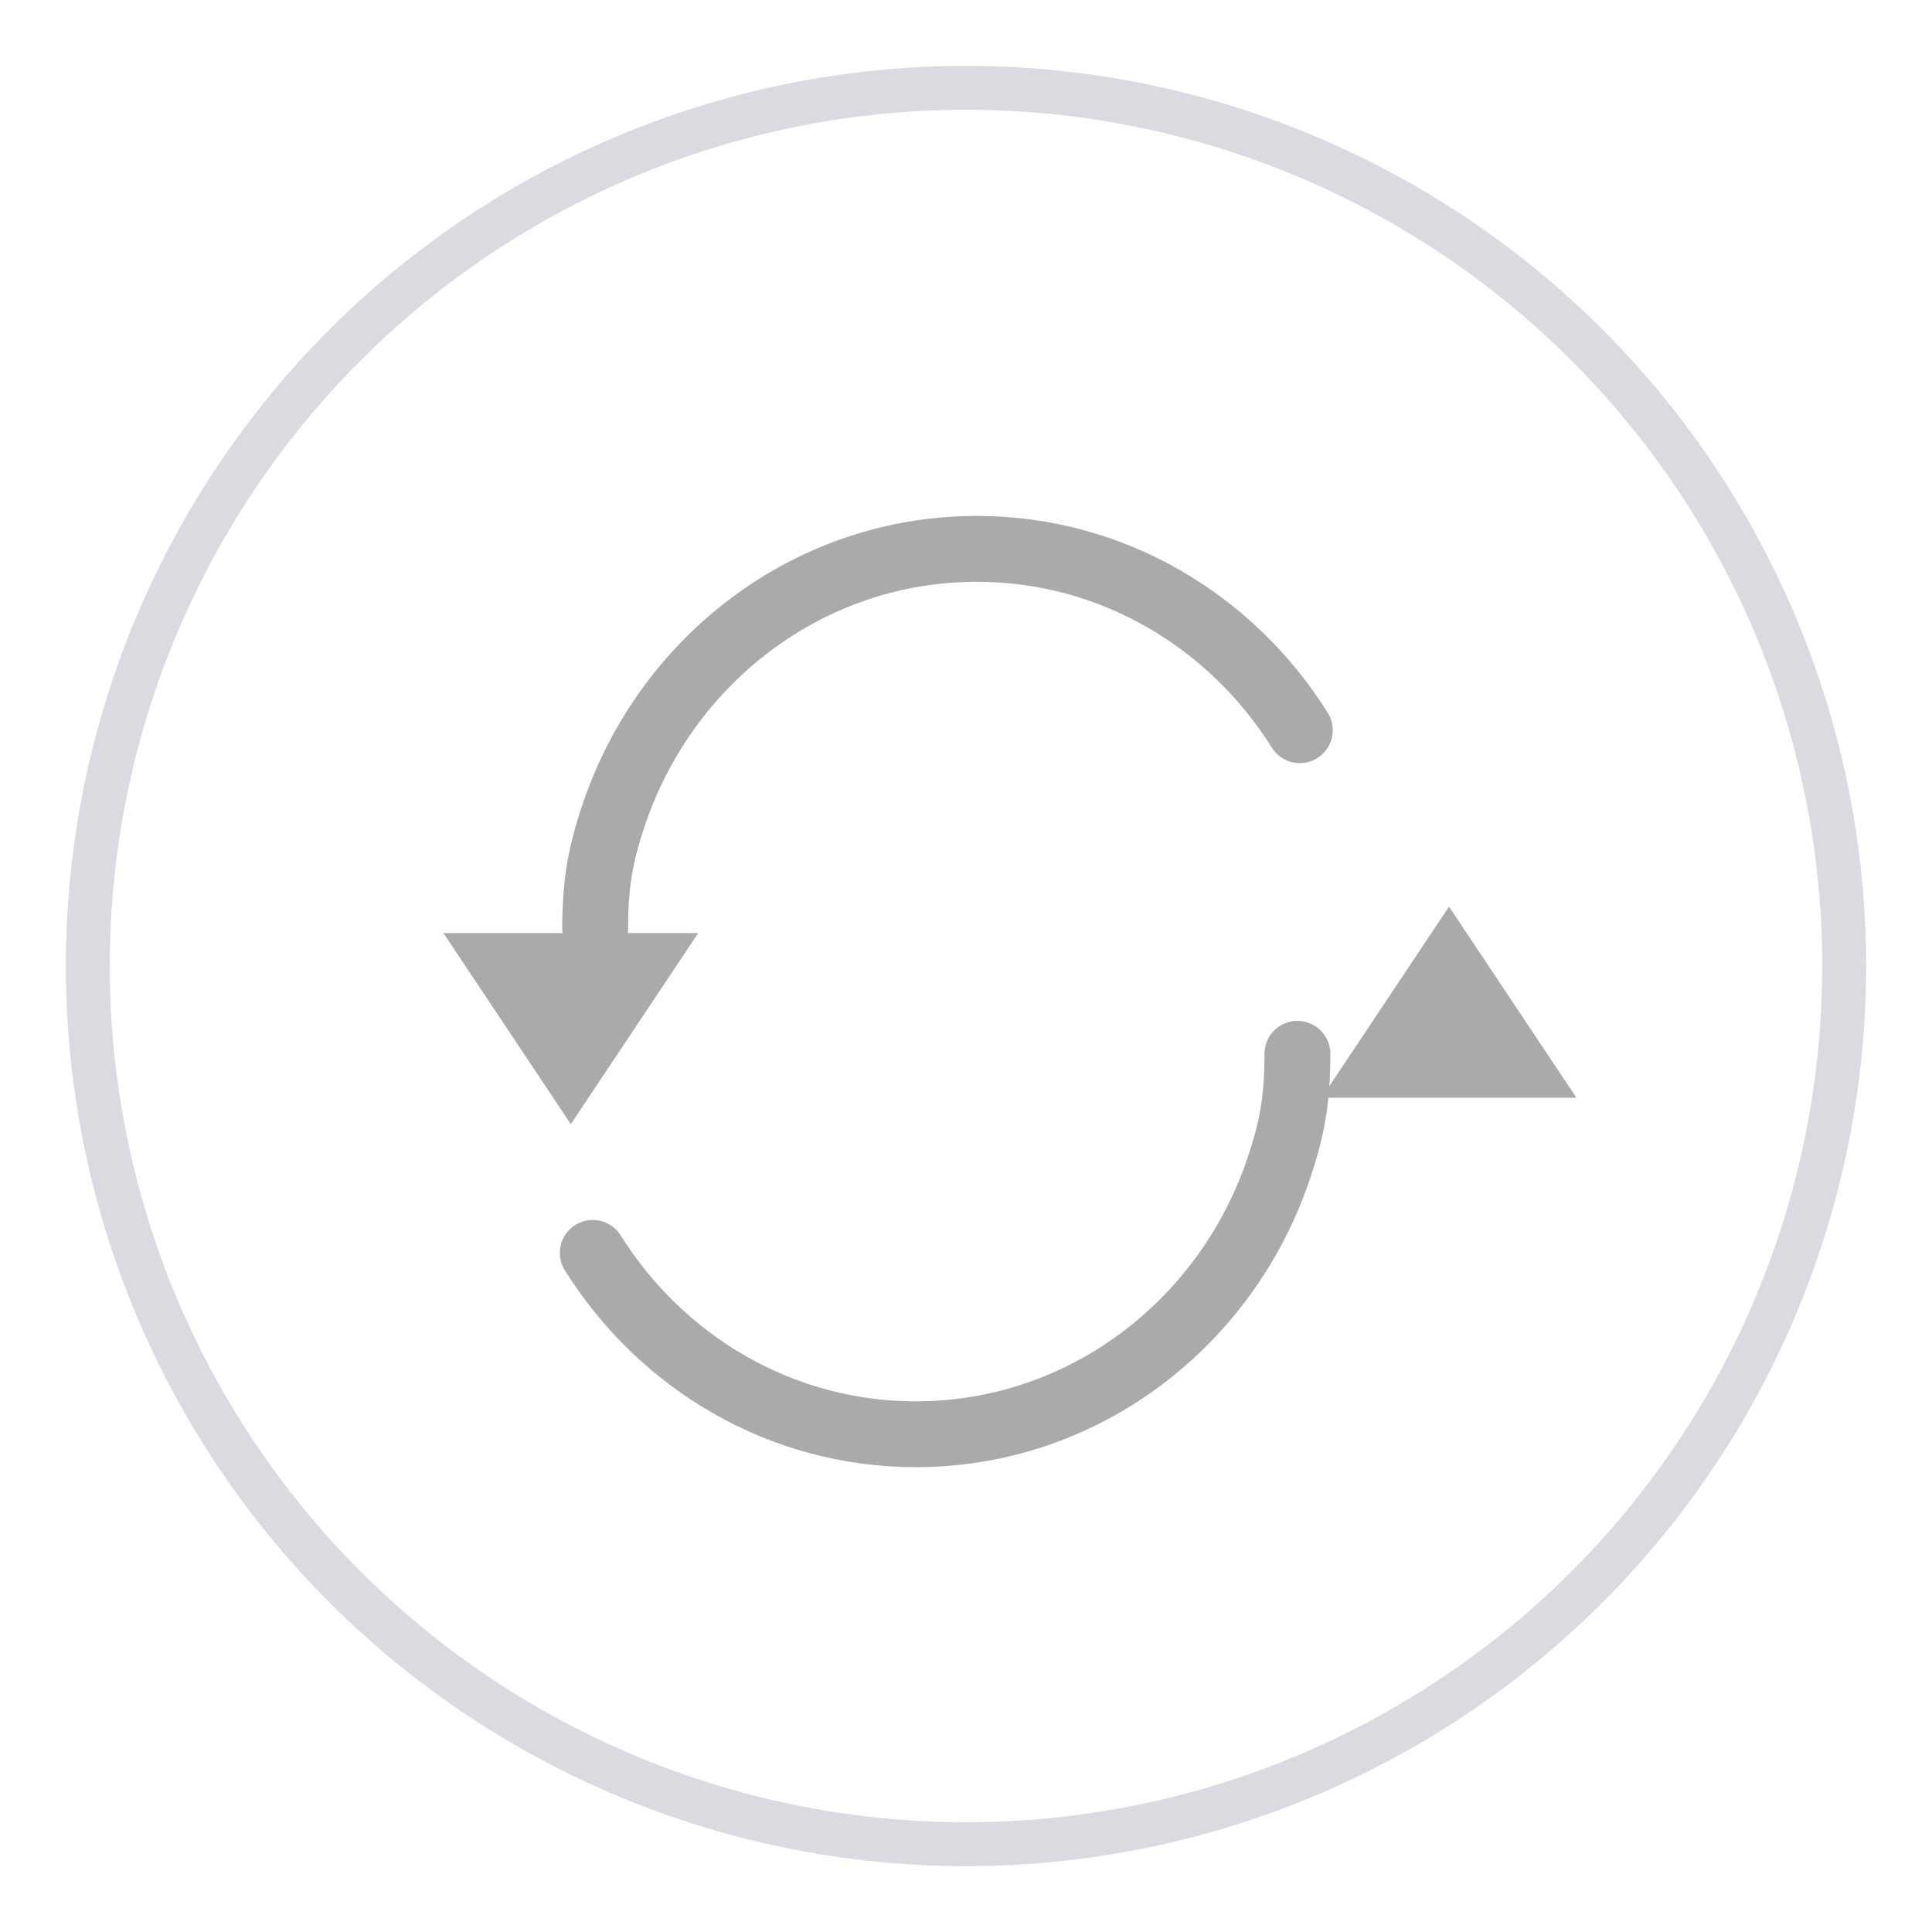 <svg xmlns="http://www.w3.org/2000/svg" width="44" height="44" class="xekueh xt7dq6l" viewBox="0 0 44 44">
  <!-- SVG 내용 (경로, 원 등) -->
  <g fill="none" transform="translate(22 22)">
    <!-- 가운데 정렬을 위한 변환 -->
    <circle cx="0" cy="0" r="20" stroke="#D9DBE1"></circle>
    <g stroke="#AAA" stroke-linecap="round" stroke-width="1.5">
      <path d="M7.602 -5.37c-1.557 -2.485 -4.27 -4.13 -7.356 -4.13c-3.814 0 -7.057 2.512 -8.254 6.015c-0.319 0.934 -0.438 1.603 -0.438 2.65"></path>
      <path fill="#AAA" d="M-10.5 0L-9 2.25L-7.5 0z"></path>
      <path d="M-8.5 6.534c1.557 2.485 4.27 4.13 7.356 4.13c3.814 0 7.057 -2.511 8.253 -6.015c0.32 -0.934 0.439 -1.603 0.439 -2.649"></path>
      <path fill="#AAA" d="M9.5 2.25L11 0L12.5 2.25z"></path>
    </g>
  </g>
</svg>